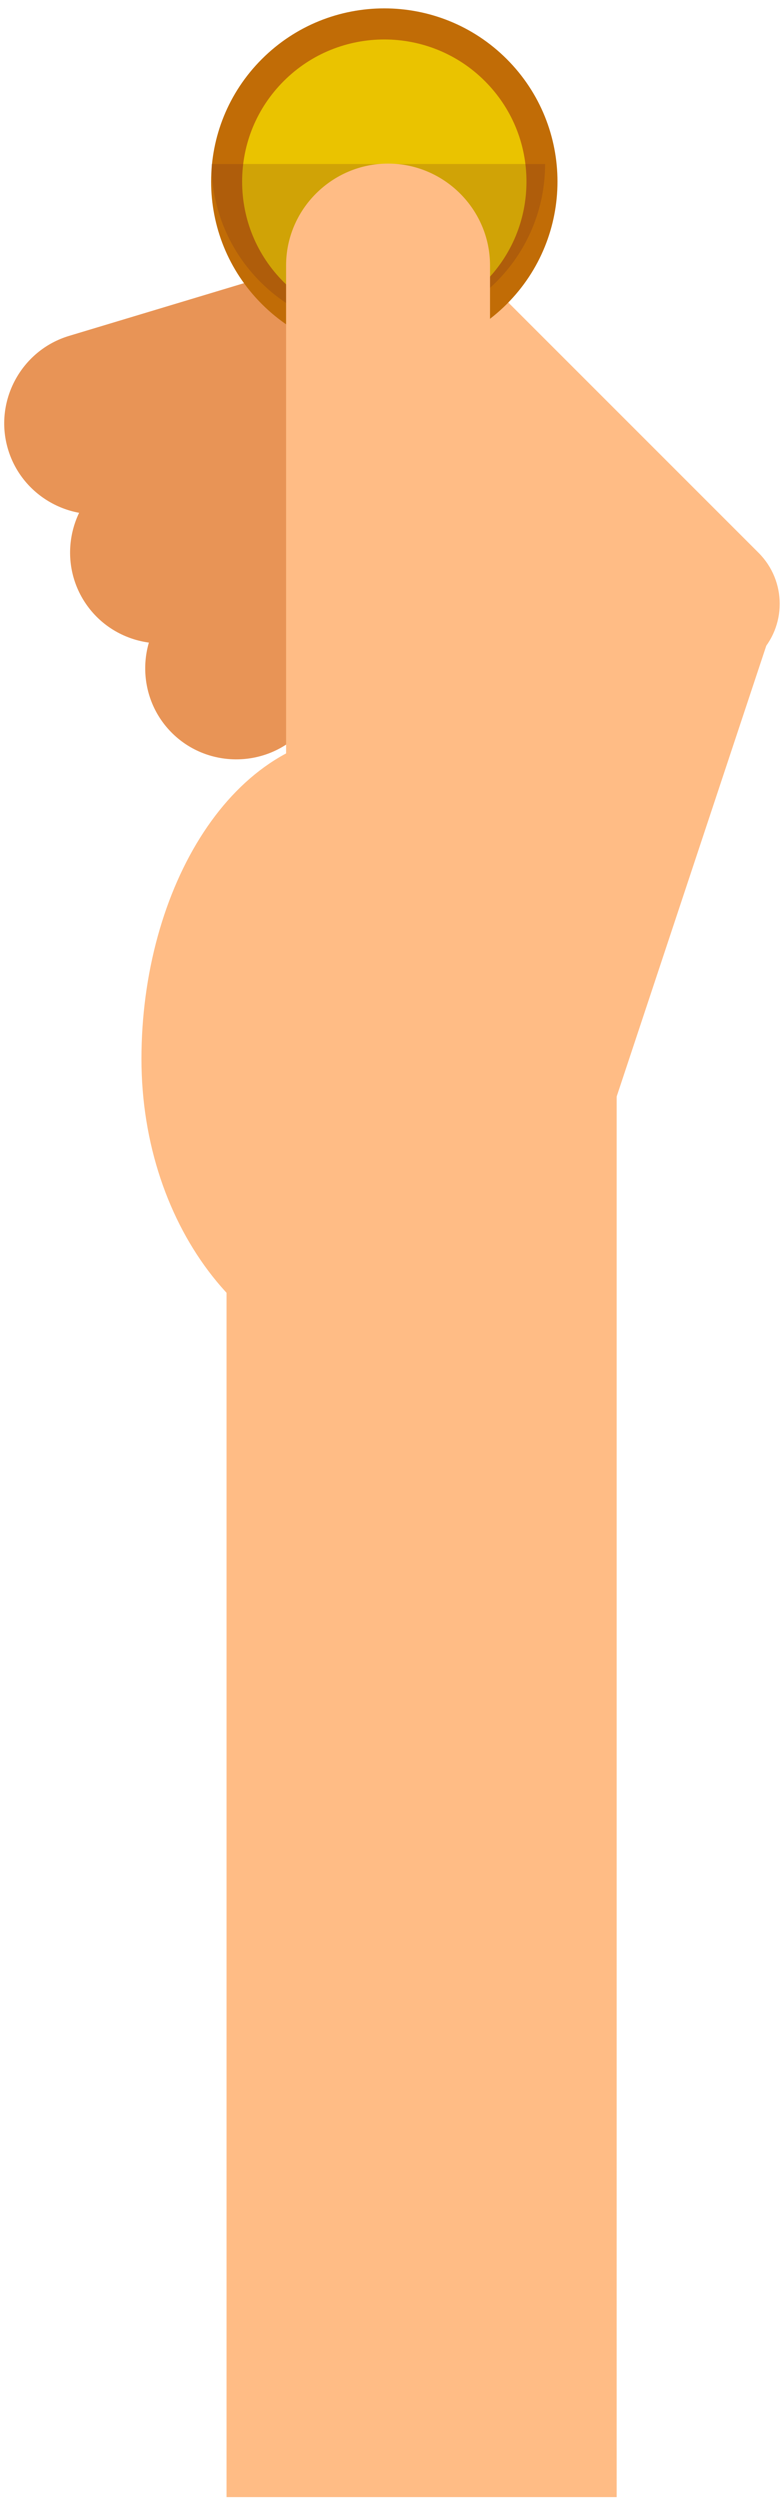 <?xml version="1.0" encoding="UTF-8"?>
<svg width="52px" height="166px" viewBox="0 0 52 166" version="1.1" xmlns="http://www.w3.org/2000/svg" xmlns:xlink="http://www.w3.org/1999/xlink">
    <!-- Generator: Sketch 46.2 (44496) - http://www.bohemiancoding.com/sketch -->
    <title>hand-dinero</title>
    <desc>Created with Sketch.</desc>
    <defs></defs>
    <g id="Page-1" stroke="none" stroke-width="1" fill="none" fill-rule="evenodd">
        <g id="Desktop-HD-Copy-3" transform="translate(-1209, -2031)">
            <g id="hand-dinero" transform="translate(1208, 2031)">
                <g id="Page-1" transform="translate(26.781, 83.556) rotate(-270) translate(-26.781, -83.556) translate(-56.219, 57.556)">
                    <path d="M31.141,44.516 L20.597,29.229 C18.706,26.489 19.403,22.701 22.142,20.811 C24.883,18.92 28.671,19.616 30.562,22.356 L41.106,37.643 C42.996,40.383 42.3,44.172 39.56,46.062 C36.82,47.952 33.031,47.257 31.141,44.516 Z" id="Fill-1" fill="#E89456"></path>
                    <path d="M39.506,40.335 L26.488,27.092 C24.153,24.718 24.186,20.866 26.56,18.532 L26.56,18.532 C28.934,16.198 32.786,16.232 35.12,18.606 L48.138,31.85 C50.472,34.224 50.439,38.075 48.065,40.409 L48.065,40.409 C45.691,42.742 41.84,42.709 39.506,40.335" id="Fill-3" fill="#E89456"></path>
                    <path d="M21.748,47.196 L16.39,29.415 C15.43,26.228 17.252,22.834 20.44,21.874 L20.44,21.874 C23.627,20.914 27.021,22.736 27.981,25.923 L33.339,43.704 C34.299,46.891 32.478,50.285 29.29,51.245 L29.29,51.245 C26.103,52.206 22.709,50.384 21.748,47.196" id="Fill-5" fill="#E89456"></path>
                    <polygon id="Fill-7" fill="#FFBC85" points="60.566 36.736 165.257 36.736 165.257 10.828 60.566 10.828"></polygon>
                    <path d="M90.19,26.249 C90.19,35.162 81.041,42.387 69.757,42.387 C58.472,42.387 48.123,36.361 48.123,27.448 C48.123,18.536 57.271,11.31 68.556,11.31 C79.841,11.31 90.19,17.336 90.19,26.249" id="Fill-9" fill="#FFBC85"></path>
                    <path d="M17.379,29.418 L16.144,28.182 C14.274,26.313 14.274,23.281 16.144,21.411 L36.152,1.403 C38.023,-0.468 41.054,-0.468 42.924,1.403 L44.159,2.637 C46.029,4.507 46.029,7.539 44.159,9.409 L24.151,29.418 C22.281,31.287 19.249,31.287 17.379,29.418" id="Fill-10" fill="#FFBC85"></path>
                    <path d="M34.532,4.271 L34.532,4.271 C35.517,1.303 38.721,-0.304 41.688,0.681 L76.497,12.235 C79.465,13.22 82.272,15.225 81.286,18.192 L81.286,18.192 C80.302,21.16 77.098,22.766 74.13,21.782 L38.122,11.428 C35.154,10.443 33.547,7.239 34.532,4.271" id="Fill-11" fill="#FFBC85"></path>
                    <path d="M55.083,23.544 L32.681,23.544 C31.683,23.544 30.867,22.728 30.867,21.731 L30.867,12.082 C30.867,11.085 31.683,10.269 32.681,10.269 L55.083,10.269 C56.081,10.269 56.897,11.085 56.897,12.082 L56.897,21.731 C56.897,22.728 56.081,23.544 55.083,23.544" id="Fill-12" fill="#FFBC85"></path>
                    <path d="M4.097,33.664 C2.119,31.686 1.029,29.057 1.029,26.259 C1.029,23.462 2.119,20.833 4.097,18.855 C6.076,16.877 8.704,15.788 11.502,15.788 C14.298,15.788 16.928,16.877 18.907,18.855 C22.989,22.938 22.989,29.581 18.907,33.664 C16.928,35.642 14.298,36.731 11.502,36.731 C8.704,36.731 6.076,35.642 4.097,33.664 Z" id="Fill-16" fill="#EAC300"></path>
                    <path d="M11.501,14.758 C8.558,14.758 5.615,15.881 3.368,18.126 C-1.123,22.618 -1.123,29.9 3.368,34.392 C5.615,36.639 8.558,37.761 11.501,37.761 C14.445,37.761 17.388,36.639 19.635,34.392 C24.126,29.9 24.126,22.618 19.635,18.126 C17.388,15.881 14.445,14.758 11.501,14.758 M11.501,16.818 C14.023,16.818 16.395,17.8 18.177,19.583 C19.961,21.366 20.943,23.738 20.943,26.259 C20.943,28.781 19.961,31.152 18.177,32.935 C16.395,34.719 14.023,35.701 11.501,35.701 C8.98,35.701 6.608,34.719 4.826,32.936 C1.144,29.254 1.144,23.264 4.826,19.583 C6.608,17.8 8.98,16.818 11.501,16.818" id="Fill-17" fill="#C16C06"></path>
                    <path d="M26.947,21.118 C26.947,27.234 21.988,32.193 15.872,32.193 C9.756,32.193 4.797,27.234 4.797,21.118 L26.947,21.118 Z" fill="#692721" opacity="0.2" transform="translate(15.872, 26.655) rotate(-90) translate(-15.872, -26.655) "></path>
                    <path d="M17.069,32.781 C13.35,32.781 10.307,29.734 10.307,26.01 C10.307,22.286 13.35,19.238 17.069,19.238 L52.546,19.238 C56.265,19.238 59.307,22.286 59.307,26.01 C59.307,29.734 56.265,32.781 52.546,32.781 L17.069,32.781 Z" id="Fill-18" fill="#FFBC85"></path>
                </g>
            </g>
        </g>
    </g>
</svg>